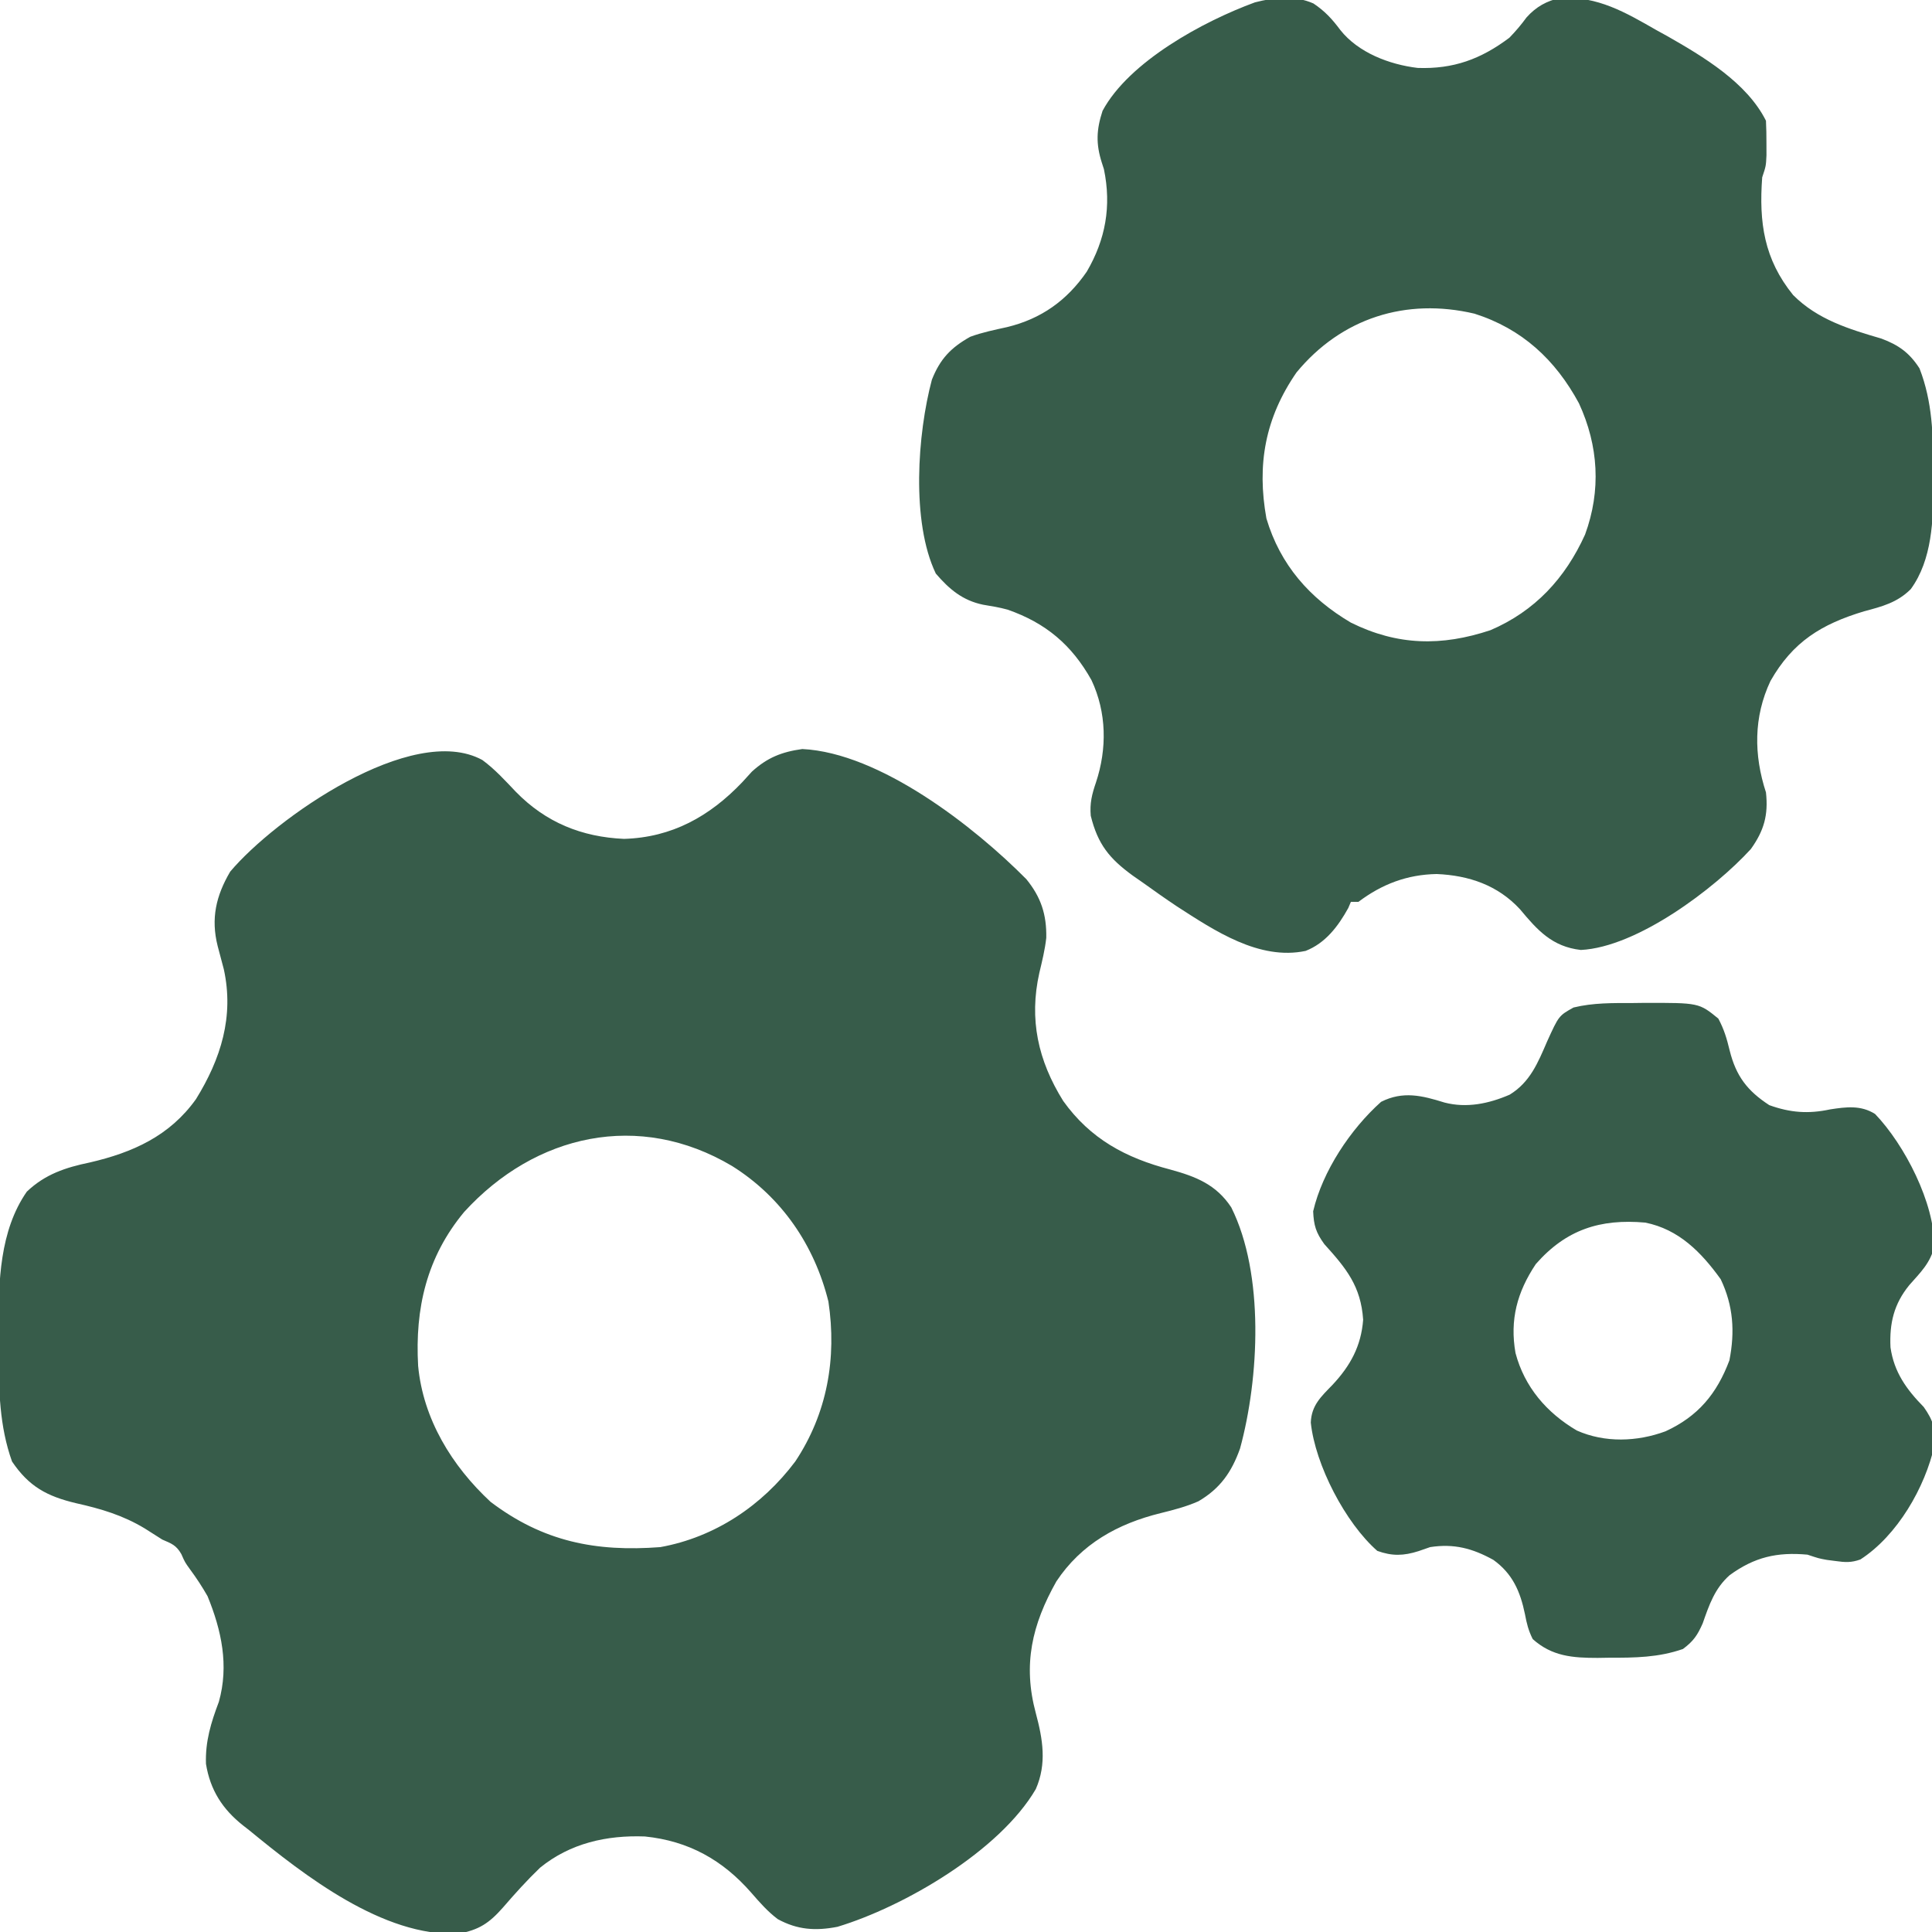 <?xml version="1.0" encoding="UTF-8"?>
<svg version="1.1" xmlns="http://www.w3.org/2000/svg" width="512" height="512">
<path d="M0 0 C3.343 2.442 6.055 5.457 8.905 8.446 C16.84 16.566 26.346 20.413 37.562 20.91 C50.268 20.535 60.26 14.941 68.875 5.91 C69.724 4.978 70.574 4.046 71.449 3.086 C75.51 -0.604 79.323 -2.145 84.812 -2.902 C105.381 -1.882 130.332 17.607 144.188 31.598 C148.051 36.351 149.579 40.952 149.461 47.141 C149.109 50.304 148.363 53.314 147.625 56.41 C144.864 68.742 147.27 79.628 153.938 90.348 C161.131 100.419 170.516 105.46 182.312 108.535 C189.128 110.402 194.487 112.506 198.484 118.562 C207.31 136.246 205.895 163.845 200.812 182.473 C198.573 188.749 195.55 193.062 189.789 196.449 C186.531 197.887 183.196 198.75 179.75 199.598 C168.412 202.391 158.737 207.743 152.137 217.688 C145.672 229.157 143.21 239.725 146.688 252.598 C148.538 259.503 149.639 265.981 146.688 272.723 C137.103 289.144 111.787 303.887 94.12 309.222 C88.3 310.353 83.504 310.024 78.312 307.195 C75.596 305.153 73.543 302.785 71.312 300.223 C63.707 291.501 54.663 286.463 43.09 285.281 C32.956 284.907 23.321 287.059 15.324 293.547 C11.851 296.881 8.63 300.458 5.486 304.103 C1.885 308.194 -0.882 310.09 -6.363 311.039 C-26.266 311.912 -47.121 295.655 -61.812 283.598 C-62.338 283.189 -62.864 282.78 -63.405 282.359 C-68.86 278.035 -72.103 272.978 -73.227 266.043 C-73.431 260.07 -71.9 255.128 -69.812 249.598 C-67.102 239.986 -69.098 230.658 -72.812 221.598 C-74.233 219.105 -75.739 216.804 -77.445 214.5 C-78.812 212.598 -78.812 212.598 -79.742 210.477 C-81.106 208.083 -82.309 207.678 -84.812 206.598 C-86.358 205.624 -87.899 204.645 -89.438 203.66 C-95.262 200.147 -101.042 198.441 -107.641 196.965 C-115.357 195.131 -120.145 192.553 -124.625 185.91 C-127.975 176.564 -128.158 166.938 -128.128 157.12 C-128.125 154.931 -128.149 152.742 -128.174 150.553 C-128.23 138.318 -127.908 124.747 -120.703 114.395 C-115.831 109.764 -110.449 108 -104 106.66 C-92.63 104.028 -82.823 99.63 -75.867 89.867 C-69.266 79.192 -65.76 67.997 -68.492 55.484 C-69.031 53.424 -69.576 51.365 -70.129 49.309 C-71.967 42.02 -70.565 35.99 -66.812 29.598 C-55.026 15.575 -18.572 -10.12 0 0 Z M-4.812 119.789 C-14.744 131.754 -17.86 145.323 -17.003 160.558 C-15.683 174.664 -8.061 187.087 2.188 196.598 C16.122 207.164 30.088 209.898 47.188 208.598 C61.659 205.984 74.155 197.613 82.938 185.91 C91.427 173.156 93.977 158.518 91.727 143.527 C88.017 128.56 79.304 115.817 66.188 107.598 C41.539 92.951 14.051 99.12 -4.812 119.789 Z " fill="#375C4A" transform="translate(127.812,201.402)"/>
<path d="M0 0 C3.017 2.022 4.933 4.092 7.113 7.02 C11.887 13.061 20.16 16.191 27.613 17.082 C37.07 17.421 44.35 14.771 51.926 9.082 C53.596 7.361 55.065 5.632 56.477 3.695 C59.026 0.857 61.768 -0.657 65.477 -1.492 C75.409 -1.9 82.562 2.291 90.926 7.082 C91.856 7.594 92.787 8.106 93.746 8.633 C103.279 14.074 114.856 20.943 119.926 31.082 C120.023 33.059 120.056 35.04 120.051 37.02 C120.053 38.08 120.056 39.141 120.059 40.234 C119.926 43.082 119.926 43.082 118.926 46.082 C118.043 58.016 119.406 67.754 127.125 77.273 C133.599 83.776 141.933 86.303 150.508 88.809 C155.095 90.518 157.966 92.59 160.613 96.707 C164.057 105.563 164.264 114.486 164.238 123.895 C164.254 125.076 164.271 126.257 164.287 127.475 C164.292 136.792 163.99 147.407 158.301 155.207 C154.733 158.775 150.697 159.816 145.926 161.082 C134.63 164.489 127.042 169.14 121.117 179.555 C116.62 189.095 116.685 199.156 119.926 209.082 C120.582 215.099 119.395 219.23 115.926 224.082 C106.341 234.584 85.772 250.097 70.863 250.832 C63.26 249.966 59.364 245.599 54.742 240.047 C48.838 233.66 41.227 231.083 32.676 230.707 C24.817 230.848 18.149 233.391 11.926 238.082 C11.266 238.082 10.606 238.082 9.926 238.082 C9.699 238.618 9.472 239.155 9.238 239.707 C6.548 244.575 3.18 249.026 -2.074 251.082 C-14.372 253.679 -26.234 245.7 -36.156 239.298 C-39.174 237.287 -42.129 235.196 -45.074 233.082 C-45.996 232.44 -46.918 231.798 -47.867 231.137 C-54.047 226.64 -57.146 222.855 -59.012 215.27 C-59.301 211.977 -58.706 209.568 -57.637 206.457 C-54.664 197.51 -54.786 187.899 -58.82 179.324 C-64.033 170.003 -70.902 164.186 -81.043 160.645 C-83.21 160.045 -85.357 159.697 -87.574 159.332 C-92.983 158.207 -96.526 155.222 -100.074 151.082 C-106.644 137.371 -104.936 114.012 -101.113 99.703 C-98.928 94.191 -96.076 91.203 -90.949 88.332 C-87.771 87.158 -84.503 86.503 -81.199 85.77 C-72.172 83.592 -65.336 78.734 -60.074 71.082 C-55.104 62.59 -53.482 53.74 -55.523 43.922 C-55.705 43.356 -55.887 42.79 -56.074 42.207 C-57.68 37.188 -57.522 33.45 -55.887 28.457 C-48.879 15.408 -29.197 4.731 -15.512 -0.289 C-10.344 -1.622 -4.987 -2.207 0 0 Z M-4.473 97.766 C-12.794 109.801 -15.04 122.187 -12.461 136.48 C-8.8 148.769 -1.015 157.63 9.926 164.082 C22.271 170.192 33.939 170.405 46.926 166.082 C58.694 161.031 66.737 152.335 71.992 140.727 C76.268 129.056 75.56 117.217 70.363 105.957 C64.109 94.388 55.273 86.215 42.676 82.207 C24.541 77.935 7.427 83.357 -4.473 97.766 Z " fill="#375C4A" transform="translate(348.074,0.918)"/>
<path d="M0 0 C0.951 -0.012 1.903 -0.024 2.883 -0.037 C17.486 -0.067 17.486 -0.067 22.625 4.125 C24.169 7.035 24.858 9.385 25.625 12.562 C27.32 19.359 30.29 23.257 36.125 27.062 C41.678 29.062 46.457 29.429 52.25 28.188 C56.494 27.533 60.419 27.023 64.172 29.41 C72.005 37.585 79.992 53.084 79.84 64.508 C78.884 68.849 76.114 71.481 73.234 74.754 C69.152 79.76 67.948 84.865 68.25 91.25 C69.19 97.838 72.498 102.407 77.062 107.062 C79.635 110.738 80.162 112.727 79.922 117.148 C77.434 128.404 70.028 141.171 60.27 147.465 C57.835 148.336 56.238 148.233 53.688 147.875 C52.923 147.776 52.159 147.676 51.371 147.574 C49.25 147.188 49.25 147.188 46.25 146.188 C38.209 145.457 32.224 146.814 25.625 151.625 C21.67 155.138 20.205 159.477 18.488 164.383 C17.085 167.561 16.037 169.107 13.25 171.188 C6.774 173.447 0.499 173.522 -6.312 173.5 C-7.816 173.524 -7.816 173.524 -9.35 173.549 C-15.944 173.553 -21.442 173.153 -26.562 168.562 C-27.721 166.246 -28.144 164.462 -28.625 161.938 C-29.869 155.936 -31.901 151.239 -36.984 147.578 C-42.538 144.508 -47.441 143.211 -53.75 144.188 C-54.761 144.538 -55.771 144.889 -56.812 145.25 C-60.767 146.512 -63.822 146.605 -67.75 145.188 C-76.194 137.799 -84.211 122.372 -85.375 111.188 C-85.206 106.641 -82.687 104.347 -79.637 101.203 C-74.86 96.1 -72.036 90.909 -71.5 83.938 C-72.091 75.066 -75.971 70.319 -81.789 63.898 C-84.016 60.82 -84.586 58.961 -84.75 55.188 C-82.255 44.519 -74.842 33.422 -66.75 26.188 C-60.942 23.256 -55.9 24.518 -49.938 26.375 C-44.058 27.903 -38.173 26.671 -32.668 24.285 C-27.261 20.975 -25.185 15.836 -22.75 10.188 C-19.65 3.367 -19.65 3.367 -15.75 1.188 C-10.502 -0.087 -5.37 0.004 0 0 Z M-25.75 69.188 C-30.693 76.596 -32.676 83.957 -31.125 92.75 C-28.744 101.755 -22.858 108.592 -14.879 113.289 C-7.463 116.588 1.114 116.283 8.625 113.5 C17.258 109.536 22.244 103.537 25.562 94.688 C27.052 87.103 26.604 80.212 23.25 73.188 C18.104 66.039 12.14 59.959 3.25 58.188 C-8.689 57.134 -17.736 60.039 -25.75 69.188 Z " fill="#375C4A" transform="translate(432.75,265.812)"/>
</svg>
